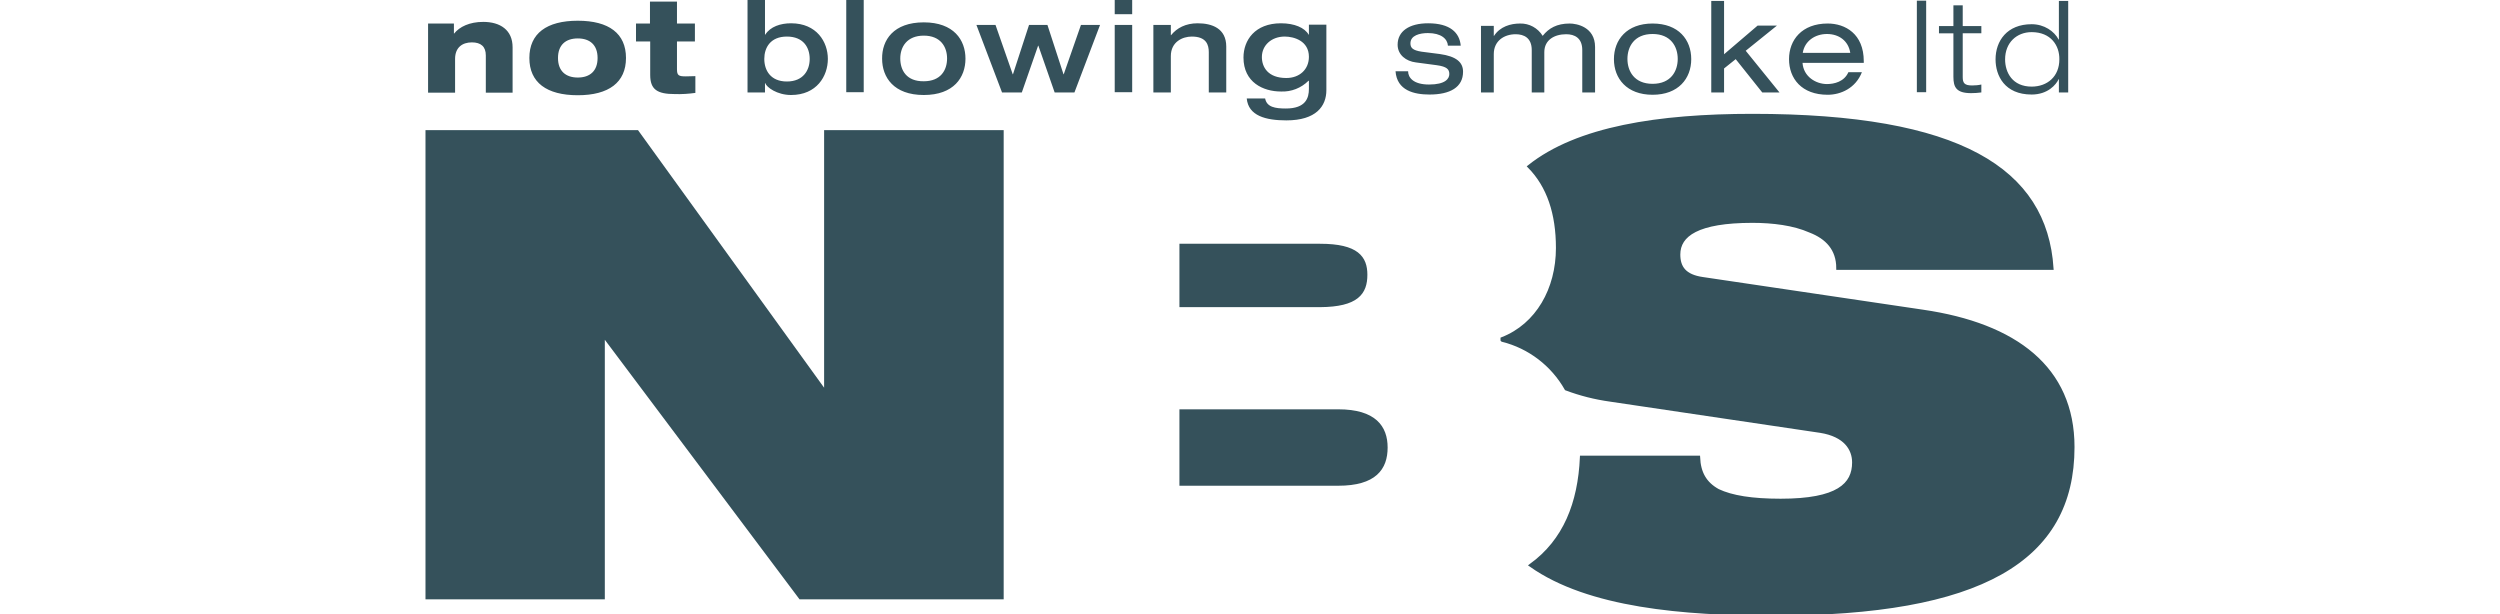 <svg height="614" viewBox="120.6 119.8 706.8 263.7" width="2500" xmlns="http://www.w3.org/2000/svg"><g fill="#35515b"><path d="m120.6 176.4h90.2l80.2 111h.8v-111h75.7v200.1h-86.6l-84.1-112.1h-.6v112.1h-75.6zm391.3 119.9h-67.5v31.4h67.5c15.7 0 20.5-6.7 20.5-15.7 0-8.7-4.8-15.7-20.5-15.7z" stroke="#34515b" stroke-width="1.42"/><path d="m582.3 265.8-.1-.1z"/><path d="m523.7 237.8c0-7.3-3.6-12.6-19.6-12.6h-59.7v25.8h59.7c15.9-.1 19.6-5.4 19.6-13.2zm239.2 15.7-94.4-14c-7.8-1.1-10.4-4.8-10.4-10.4 0-8.4 8.1-14.3 31.7-14.3 8.7 0 17.7 1.1 24.7 4.2 7.3 2.8 12 7.8 12 16h91.9c-2.8-42.3-39.5-65.6-128.6-65.6-40.4 0-75.2 5.4-95.9 21.9 8.3 8.4 12.2 20.2 12.2 35 0 17.7-8.7 33.1-23.8 39v.5l.1.1c11.6 2.9 21.5 10.5 27.4 20.9 6.1 2.3 12.5 3.9 19 4.8l90.2 13.4c10.6 1.7 14.3 7.6 14.3 13.4 0 9.5-6.7 16.3-31.4 16.3-12.3 0-21-1.4-26.9-4.2-5.6-3.1-8.1-7.6-8.4-14.3h-50.2c-.9 19.8-7.2 35.8-21.8 46.4 24.8 17.5 65.6 20.9 104.2 20.9 88.8 0 128.6-23 128.6-71.7 0-34-24.7-52.5-64.5-58.3z" stroke="#34515b" stroke-width="1.42"/><path d="m523.7 237.8c0-7.3-3.6-12.6-19.6-12.6h-59.7v25.8h59.7c15.9-.1 19.6-5.4 19.6-13.2zm-11.8 58.5h-67.5v31.4h67.5c15.7 0 20.5-6.7 20.5-15.7 0-8.7-4.8-15.7-20.5-15.7z"/><path d="m523.7 237.8c0-7.3-3.6-12.6-19.6-12.6h-59.7v25.8h59.7c15.9-.1 19.6-5.4 19.6-13.2zm-11.8 58.5h-67.5v31.4h67.5c15.7 0 20.5-6.7 20.5-15.7 0-8.7-4.8-15.7-20.5-15.7z"/><path d="m511.9 296.3h-67.5v31.4h67.5c15.7 0 20.5-6.7 20.5-15.7 0-8.7-4.8-15.7-20.5-15.7zm11.8-58.5c0-7.3-3.6-12.6-19.6-12.6h-59.7v25.8h59.7c15.9-.1 19.6-5.4 19.6-13.2z"/><path d="m511.9 296.3h-67.5v31.4h67.5c15.7 0 20.5-6.7 20.5-15.7 0-8.7-4.8-15.7-20.5-15.7zm11.8-58.5c0-7.3-3.6-12.6-19.6-12.6h-59.7v25.8h59.7c15.9-.1 19.6-5.4 19.6-13.2zm-402.8-107.9h11.2v4.3h.1c2.3-2.9 6.6-5 12.5-5 7.3 0 12.6 3.5 12.6 10.9v19.5h-11.5v-16c0-3.8-2.1-5.6-6-5.6-4.1 0-7.2 2.2-7.2 7.1v14.5h-11.6v-29.7zm64.4-1.2c13.4 0 20.7 5.5 20.7 16s-7.4 16-20.7 16c-13.4 0-20.8-5.5-20.8-16s7.4-16 20.8-16zm-8.5 16c0 5.6 3.3 8.4 8.5 8.4s8.5-2.8 8.5-8.4-3.3-8.4-8.5-8.4-8.5 2.8-8.5 8.4zm33.4-14.8h6.1v-9.4h11.6v9.4h7.7v7.7h-7.7v11.9c0 2.7.7 3.1 3.8 3.1 1.4 0 2.6-.1 4.1-.1v7.2c-2.9.4-5.9.6-8.8.5-7.5 0-10.6-1.9-10.6-8.2v-14.4h-6.1v-7.7zm48-10.1h7.5v14.9h.1c2.2-3.5 6.6-4.9 11.1-4.9 11 0 15.8 8 15.8 15.3 0 7.4-4.8 15.5-15.8 15.5-6 0-10.5-3.3-11.1-5.1h-.1v4h-7.5zm7.2 25.3c0 4.9 2.7 9.7 9.7 9.7s9.8-4.8 9.8-9.7-2.7-9.6-9.8-9.6-9.7 4.8-9.7 9.6zm35.2-25.3h7.5v39.6h-7.5zm33.3 9.6c12.9 0 17.9 7.6 17.9 15.6s-5 15.6-17.9 15.6-17.9-7.6-17.9-15.6c-.1-8 4.9-15.6 17.9-15.6zm0 25.3c7.3 0 10-4.8 10-9.8s-2.8-9.8-10-9.8-10.1 4.8-10.1 9.8c0 5.1 2.7 9.9 10.1 9.8zm22.6-24.2h8.2l7.4 21.2h.1l6.9-21.2h7.9l6.9 21.2h.1l7.4-21.2h8.2l-11 29h-8.5l-7-20.1h-.1l-7 20.1h-8.5zm59.4-10.7h7.5v6.1h-7.5zm0 10.7h7.5v28.9h-7.5zm16.6 0h7.5v4.4h.1c2.5-3.1 6.3-5.1 11.4-5.1 6.2 0 12.3 2.2 12.3 10v19.7h-7.5v-17.3c0-3.1-1-6.7-7.3-6.7-3.9 0-9 2.2-9 8.4v15.6h-7.5zm74.3-.1v28.1c0 6.9-4.4 13-17.2 13-8.9 0-16.3-2-17-9.4h7.9c.7 3.7 4.3 4.3 8.9 4.3 8.6 0 9.9-4.6 9.9-8.4v-3.5h-.2c-3.1 3.1-7.4 4.8-11.8 4.6-7.6 0-16.1-3.9-16.1-14.6 0-7.4 4.9-14.7 16.1-14.7 5.8 0 10.2 1.9 11.9 4.9h.1v-4.3zm-17.2 22.9c5.7 0 9.7-3.7 9.7-9.1 0-6.9-6.5-8.7-10.4-8.7-5.6 0-9.8 3.7-9.8 8.8 0 4.3 2.6 9 10.5 9zm52.3-2.9c0 2.6 2.1 5.7 9 5.7 7 0 8.7-2.5 8.7-4.5s-1-3.2-5.4-3.8l-9-1.2c-4.1-.5-7.8-3.2-7.8-7.6 0-5.8 5-9.2 13.1-9.2 9.4 0 13.5 4 14 9.6h-5.5c-.2-2.9-2.9-5.4-8.6-5.4-3.5 0-7.5 1-7.5 4.4 0 1.9.9 3 4.8 3.6l7.8 1c7.2 1 10 3.6 10 7.6 0 6.7-5.6 9.8-14.4 9.8-6.6 0-14-1.7-14.6-10zm74.8-9.1c0-5.2-3.3-6.8-6.9-6.8-5 0-9.4 2.4-9.4 7.7v17.3h-5.4v-18.2c0-5.2-3.3-6.8-6.9-6.8-5 0-9.4 2.9-9.4 8.5v16.5h-5.5v-28.6h5.5v4.3h.1c2.6-4 7.1-5.3 11.2-5.3 3.9-.1 7.6 1.9 9.7 5.3 2.6-3.3 6.1-5.3 11.6-5.3 2.9 0 10.9 1.4 10.9 10.1v19.5h-5.5zm30.2-11.4c11.2 0 16.6 7 16.6 15.3s-5.5 15.3-16.6 15.3-16.6-7-16.6-15.3 5.5-15.3 16.6-15.3zm0 4.5c-7.9 0-10.8 5.5-10.8 10.7s2.9 10.7 10.8 10.7 10.8-5.5 10.8-10.7-2.9-10.7-10.8-10.7zm45.1-3.6h8.3l-13.4 10.8 14.5 17.9h-7.4l-11.4-14.3-5 4v10.3h-5.5v-39.3h5.5v22.9zm19.3 16c.4 5.9 5.7 9.1 10.5 9.1 3.1 0 7.4-1 9.2-5.1h5.8c-2.7 6.9-9.1 9.7-14.7 9.7-11.2 0-16.6-7-16.6-15.3 0-8.2 5.5-15.3 16.6-15.3 7.5 0 15.5 4.4 15.5 16.2v.7zm20.5-4.3c-.8-5.2-4.9-8.1-10-8.1s-9.6 3-10.4 8.1zm28.6-22.4h4v39.3h-4zm15.7 2h4v8.9h8v3.1h-8v18.8c0 2.5.7 3.6 4 3.6 1.3 0 2.7-.1 4-.4v3.4c-1.5.2-2.9.3-4.4.3-6.3 0-7.6-2.5-7.6-7v-18.7h-6.2v-3.1h6.2zm45.3 31.7h-.1c-1.1 2.4-4.7 6.6-11.6 6.6-11.6 0-15.5-8.1-15.5-15.1 0-7.9 4.9-15.1 15.5-15.1 5.4 0 9.7 3 11.6 6.6h.1v-16.6h4v39.3h-4zm-11.7-20.2c-6.4 0-11.4 4.5-11.4 11.7 0 5.7 3.2 11.7 11.4 11.7 6.7 0 11.9-4.3 11.9-11.7.1-5.9-3.6-11.7-11.9-11.7z"/></g></svg>